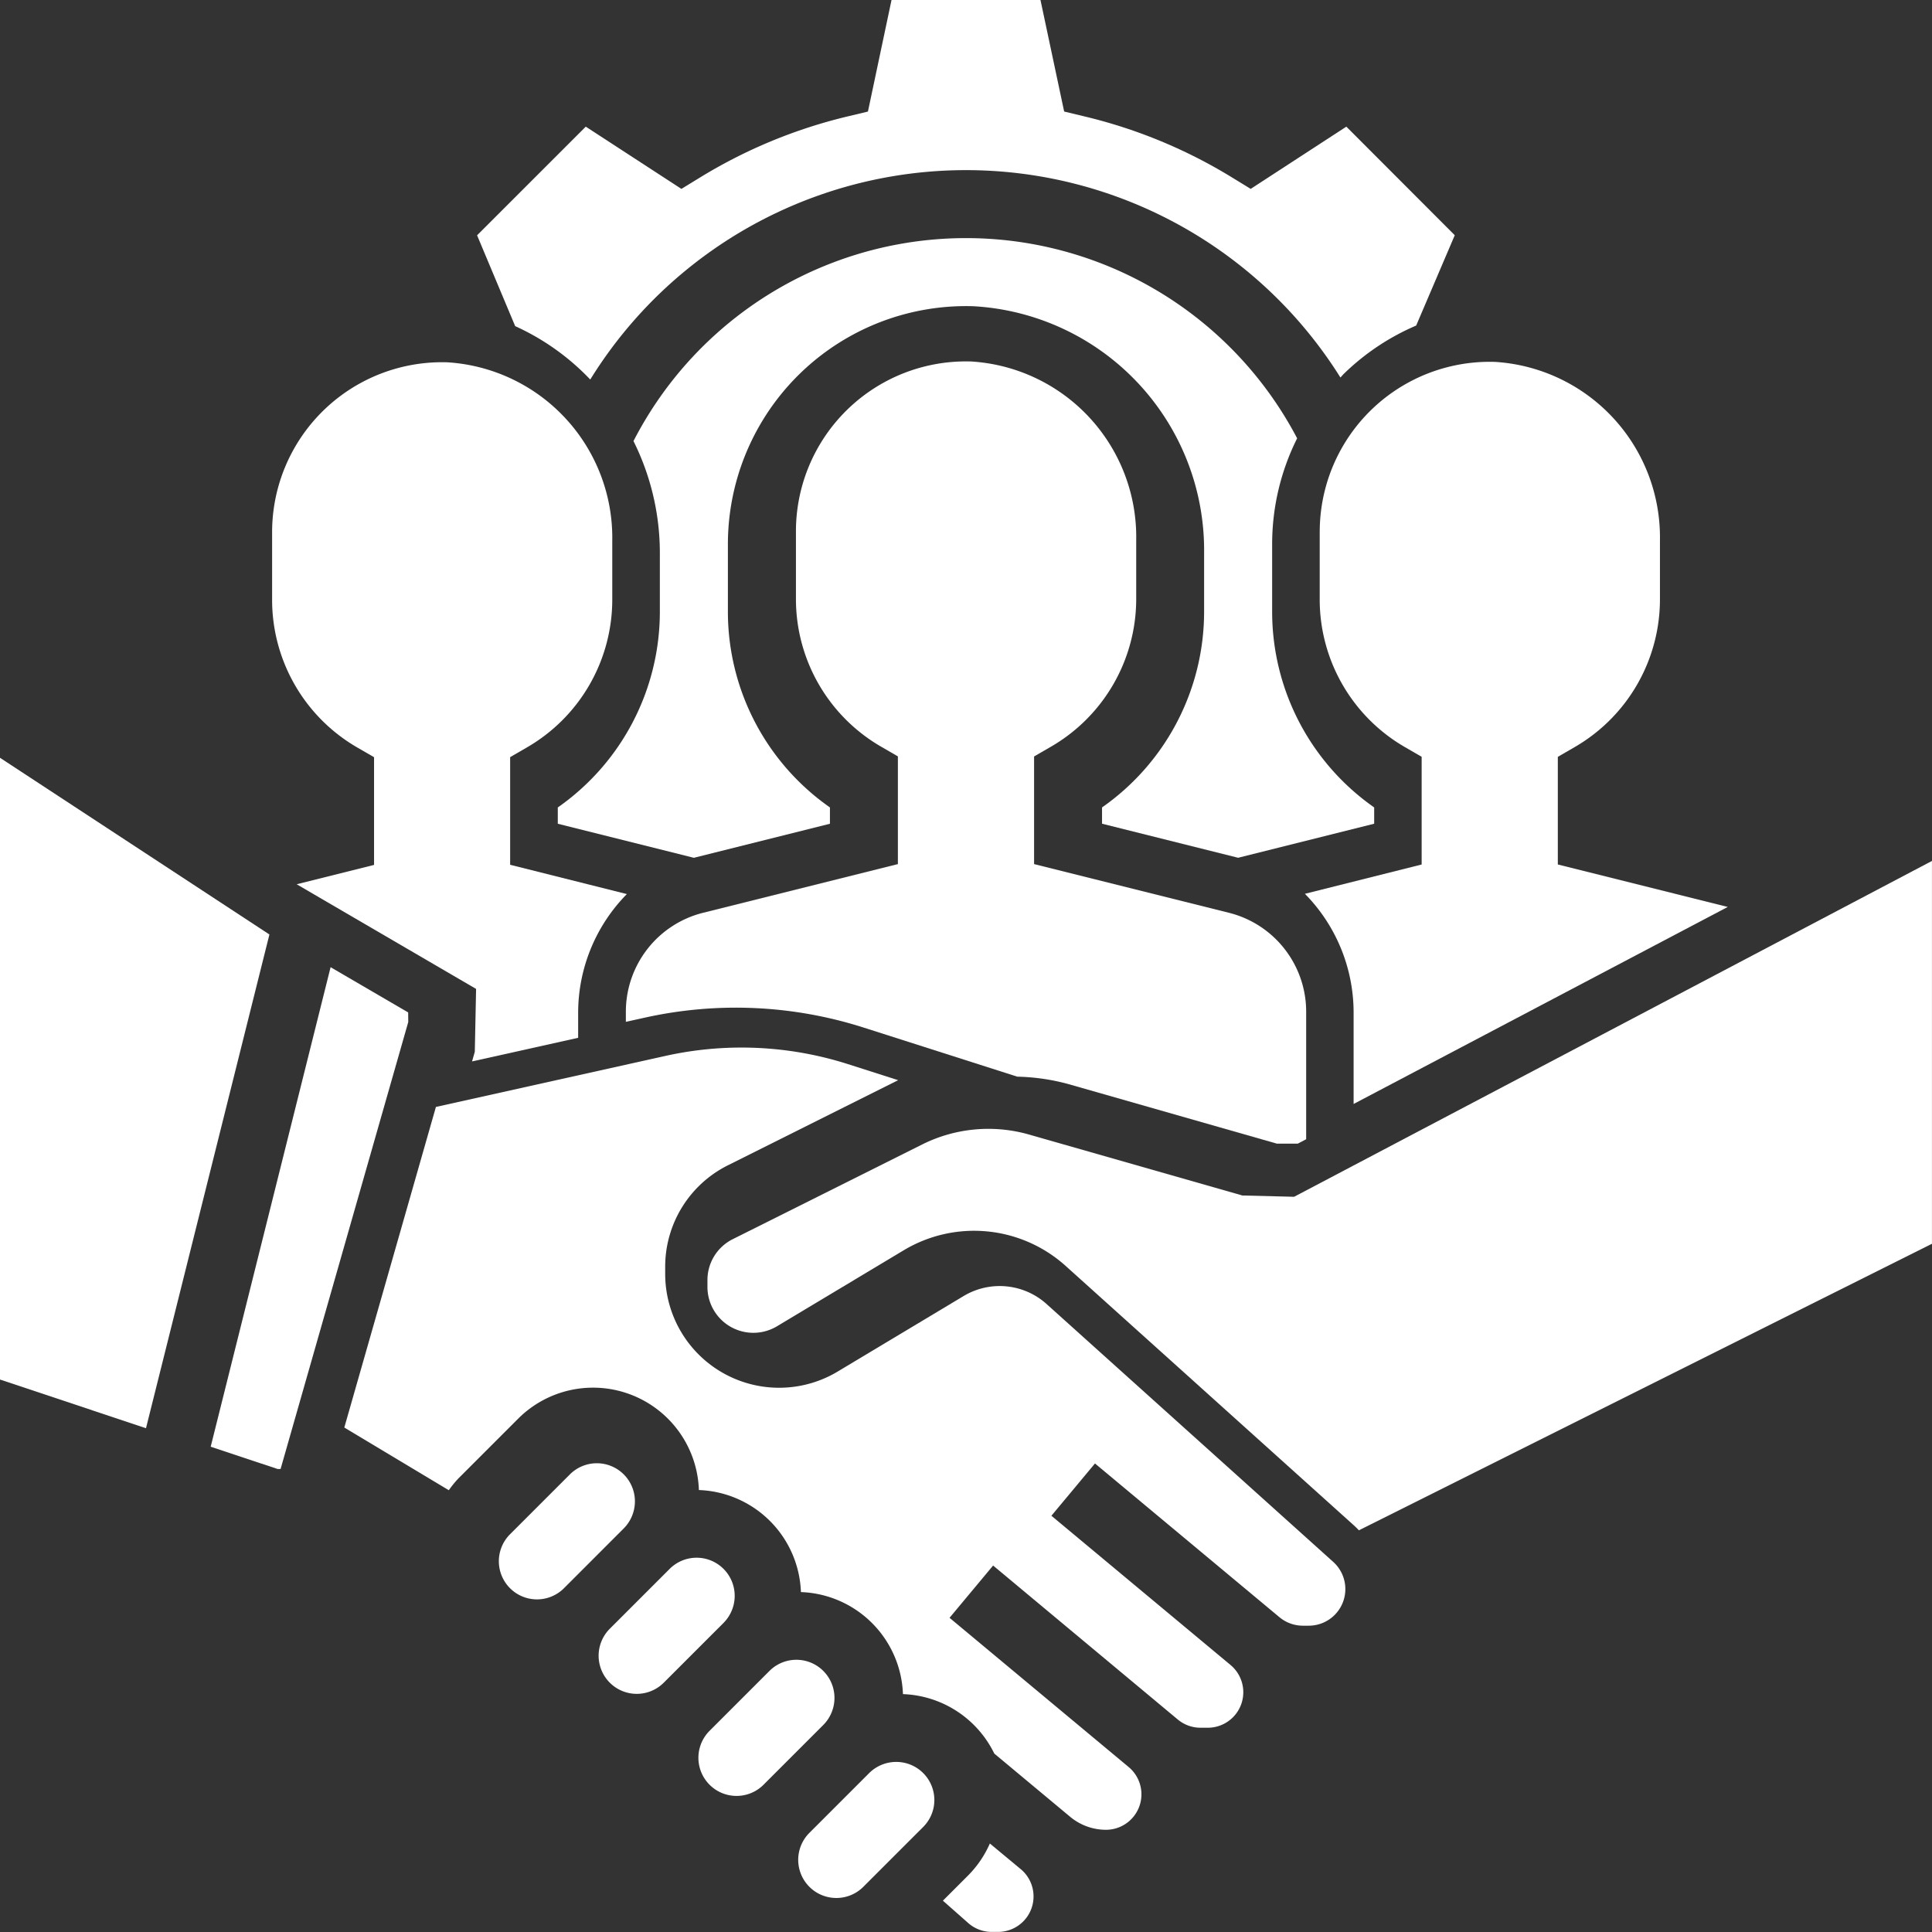 <svg id="team" xmlns="http://www.w3.org/2000/svg" width="65.931" height="65.931" viewBox="0 0 65.931 65.931">
  <rect x="0" y="0" width="65.931" height="65.931" fill="#333333" stroke="none"/>
  <path id="Path_112" data-name="Path 112" d="M66.9,101.141l.579.335v3.676l-2.64.66,6.122,3.571-.044,2.146-.094.329,3.621-.806v-.86a5.776,5.776,0,0,1,1.662-4.045l-3.983-1,0-3.673.58-.336a5.826,5.826,0,0,0,2.905-5.023V94.091A6,6,0,0,0,69.982,88,5.8,5.8,0,0,0,64,93.8V96.12A5.82,5.82,0,0,0,66.9,101.141Zm0,0" transform="translate(-54.714 -75.636)" fill="#fff"/>
  <path id="Path_113" data-name="Path 113" d="M120.87,12.952a15.075,15.075,0,0,1,25.6-.069c.046-.046.087-.1.135-.144a8.091,8.091,0,0,1,2.45-1.629l1.317-3.083-3.7-3.705-3.264,2.124-.625-.383a17.321,17.321,0,0,0-5.026-2.085l-.715-.172L136.234,0h-5.083l-.805,3.807-.714.171a17.339,17.339,0,0,0-5.026,2.085l-.625.383-3.264-2.124L117.008,8.03l1.3,3.1A8.211,8.211,0,0,1,120.87,12.952Zm0,0" transform="translate(-100.727)" fill="#fff"/>
  <path id="Path_114" data-name="Path 114" d="M0,184v21.218l4.982,1.661L9.194,190.03Zm0,0" transform="translate(0 -158.14)" fill="#fff"/>
  <path id="Path_115" data-name="Path 115" d="M163.852,75.429a8.15,8.15,0,0,1-3.482-6.66V66.447a8.072,8.072,0,0,1,.853-3.614,12.76,12.76,0,0,0-22.648.094,8.555,8.555,0,0,1,.9,3.813v2.029a8.152,8.152,0,0,1-3.483,6.661v.556l4.644,1.162,4.643-1.162v-.557a8.15,8.15,0,0,1-3.482-6.66V66.447a8.127,8.127,0,0,1,8.375-8.122,8.34,8.34,0,0,1,7.876,8.414v2.029a8.152,8.152,0,0,1-3.483,6.661v.556l4.644,1.162,4.643-1.162Zm0,0" transform="translate(-116.957 -47.875)" fill="#fff"/>
  <path id="Path_116" data-name="Path 116" d="M56.29,235.5l-2.647-1.544L49.551,250.32l2.285.761h.1l4.357-15.253Zm0,0" transform="translate(-42.361 -200.95)" fill="#fff"/>
  <path id="Path_117" data-name="Path 117" d="M154.637,106.813A3.48,3.48,0,0,0,152,110.192v.343l.665-.147a14.334,14.334,0,0,1,7.438.339l5.255,1.679a7.241,7.241,0,0,1,1.722.247l7.138,2.039h.711l.287-.151v-4.349a3.48,3.48,0,0,0-2.637-3.379l-6.648-1.661,0-3.673.58-.336a5.826,5.826,0,0,0,2.905-5.023V94.091A6,6,0,0,0,163.786,88a5.8,5.8,0,0,0-5.982,5.8V96.12a5.82,5.82,0,0,0,2.9,5.021l.579.335v3.676Zm0,0" transform="translate(-130.642 -75.664)" fill="#fff"/>
  <path id="Path_118" data-name="Path 118" d="M317.044,93.8V96.12a5.82,5.82,0,0,0,2.9,5.021l.579.335v3.676l-3.984,1a5.779,5.779,0,0,1,1.662,4.045v3.127L330.97,106.6l-5.8-1.449,0-3.673.58-.336a5.826,5.826,0,0,0,2.905-5.023V94.091A6,6,0,0,0,323.027,88a5.8,5.8,0,0,0-5.982,5.8Zm0,0" transform="translate(-272.008 -75.65)" fill="#fff"/>
  <path id="Path_119" data-name="Path 119" d="M108.458,264.73a2.394,2.394,0,0,0-2.783-.268l-4.323,2.592a3.888,3.888,0,0,1-5.887-3.335v-.23a3.867,3.867,0,0,1,2.15-3.478l5.8-2.9-1.71-.547a11.957,11.957,0,0,0-6.228-.282l-7.836,1.742-3.126,10.94,3.566,2.14a3.513,3.513,0,0,1,.325-.4l2.04-2.04a3.614,3.614,0,0,1,6.169,2.434,3.614,3.614,0,0,1,3.482,3.482,3.614,3.614,0,0,1,3.482,3.482,3.611,3.611,0,0,1,3.117,2.029l2.591,2.159a1.911,1.911,0,0,0,1.22.442,1.211,1.211,0,0,0,.775-2.141l-6.113-5.093,1.487-1.784,6.3,5.253a1.206,1.206,0,0,0,.774.282h.253a1.211,1.211,0,0,0,.775-2.141l-6.113-5.093,1.487-1.784,6.295,5.246a1.248,1.248,0,0,0,.8.29h.2a1.249,1.249,0,0,0,.836-2.177Zm0,0" transform="translate(-72.765 -220.249)" fill="#fff"/>
  <path id="Path_120" data-name="Path 120" d="M196.02,220.5l-1.766-.044-7.295-2.084a5.051,5.051,0,0,0-3.618.336l-6.475,3.237a1.559,1.559,0,0,0-.867,1.4v.23a1.567,1.567,0,0,0,2.37,1.346l4.324-2.593a4.67,4.67,0,0,1,5.532.533l9.806,8.827c.07.062.136.126.2.194l19.556-9.778V209.039Zm0,0" transform="translate(-151.857 -179.659)" fill="#fff"/>
  <path id="Path_121" data-name="Path 121" d="M228.283,443.191a3.6,3.6,0,0,1-.731,1.079l-.872.872.868.766a1.205,1.205,0,0,0,.8.3h.215a1.211,1.211,0,0,0,.775-2.141Zm0,0" transform="translate(-194.503 -380.28)" fill="#fff"/>
  <path id="Path_122" data-name="Path 122" d="M195.342,424a1.31,1.31,0,0,0-.92.381l-2.04,2.04a1.3,1.3,0,0,0,1.841,1.841l2.04-2.04a1.3,1.3,0,0,0-.92-2.222Zm0,0" transform="translate(-164.761 -363.873)" fill="#fff"/>
  <path id="Path_123" data-name="Path 123" d="M148.643,377.3a1.3,1.3,0,0,0-2.222-.92l-2.04,2.04a1.3,1.3,0,0,0,1.841,1.841l2.04-2.04A1.31,1.31,0,0,0,148.643,377.3Zm0,0" transform="translate(-123.571 -322.838)" fill="#fff"/>
  <path id="Path_124" data-name="Path 124" d="M172.643,401.3a1.3,1.3,0,0,0-2.222-.92l-2.04,2.04a1.3,1.3,0,0,0,1.841,1.841l2.04-2.04A1.311,1.311,0,0,0,172.643,401.3Zm0,0" transform="translate(-144.166 -343.355)" fill="#fff"/>
  <path id="Path_125" data-name="Path 125" d="M124.643,353.3a1.3,1.3,0,0,0-2.222-.92l-2.04,2.04a1.3,1.3,0,0,0,1.841,1.841l2.04-2.041A1.31,1.31,0,0,0,124.643,353.3Zm0,0" transform="translate(-102.976 -302.062)" fill="#fff"/>
</svg>
